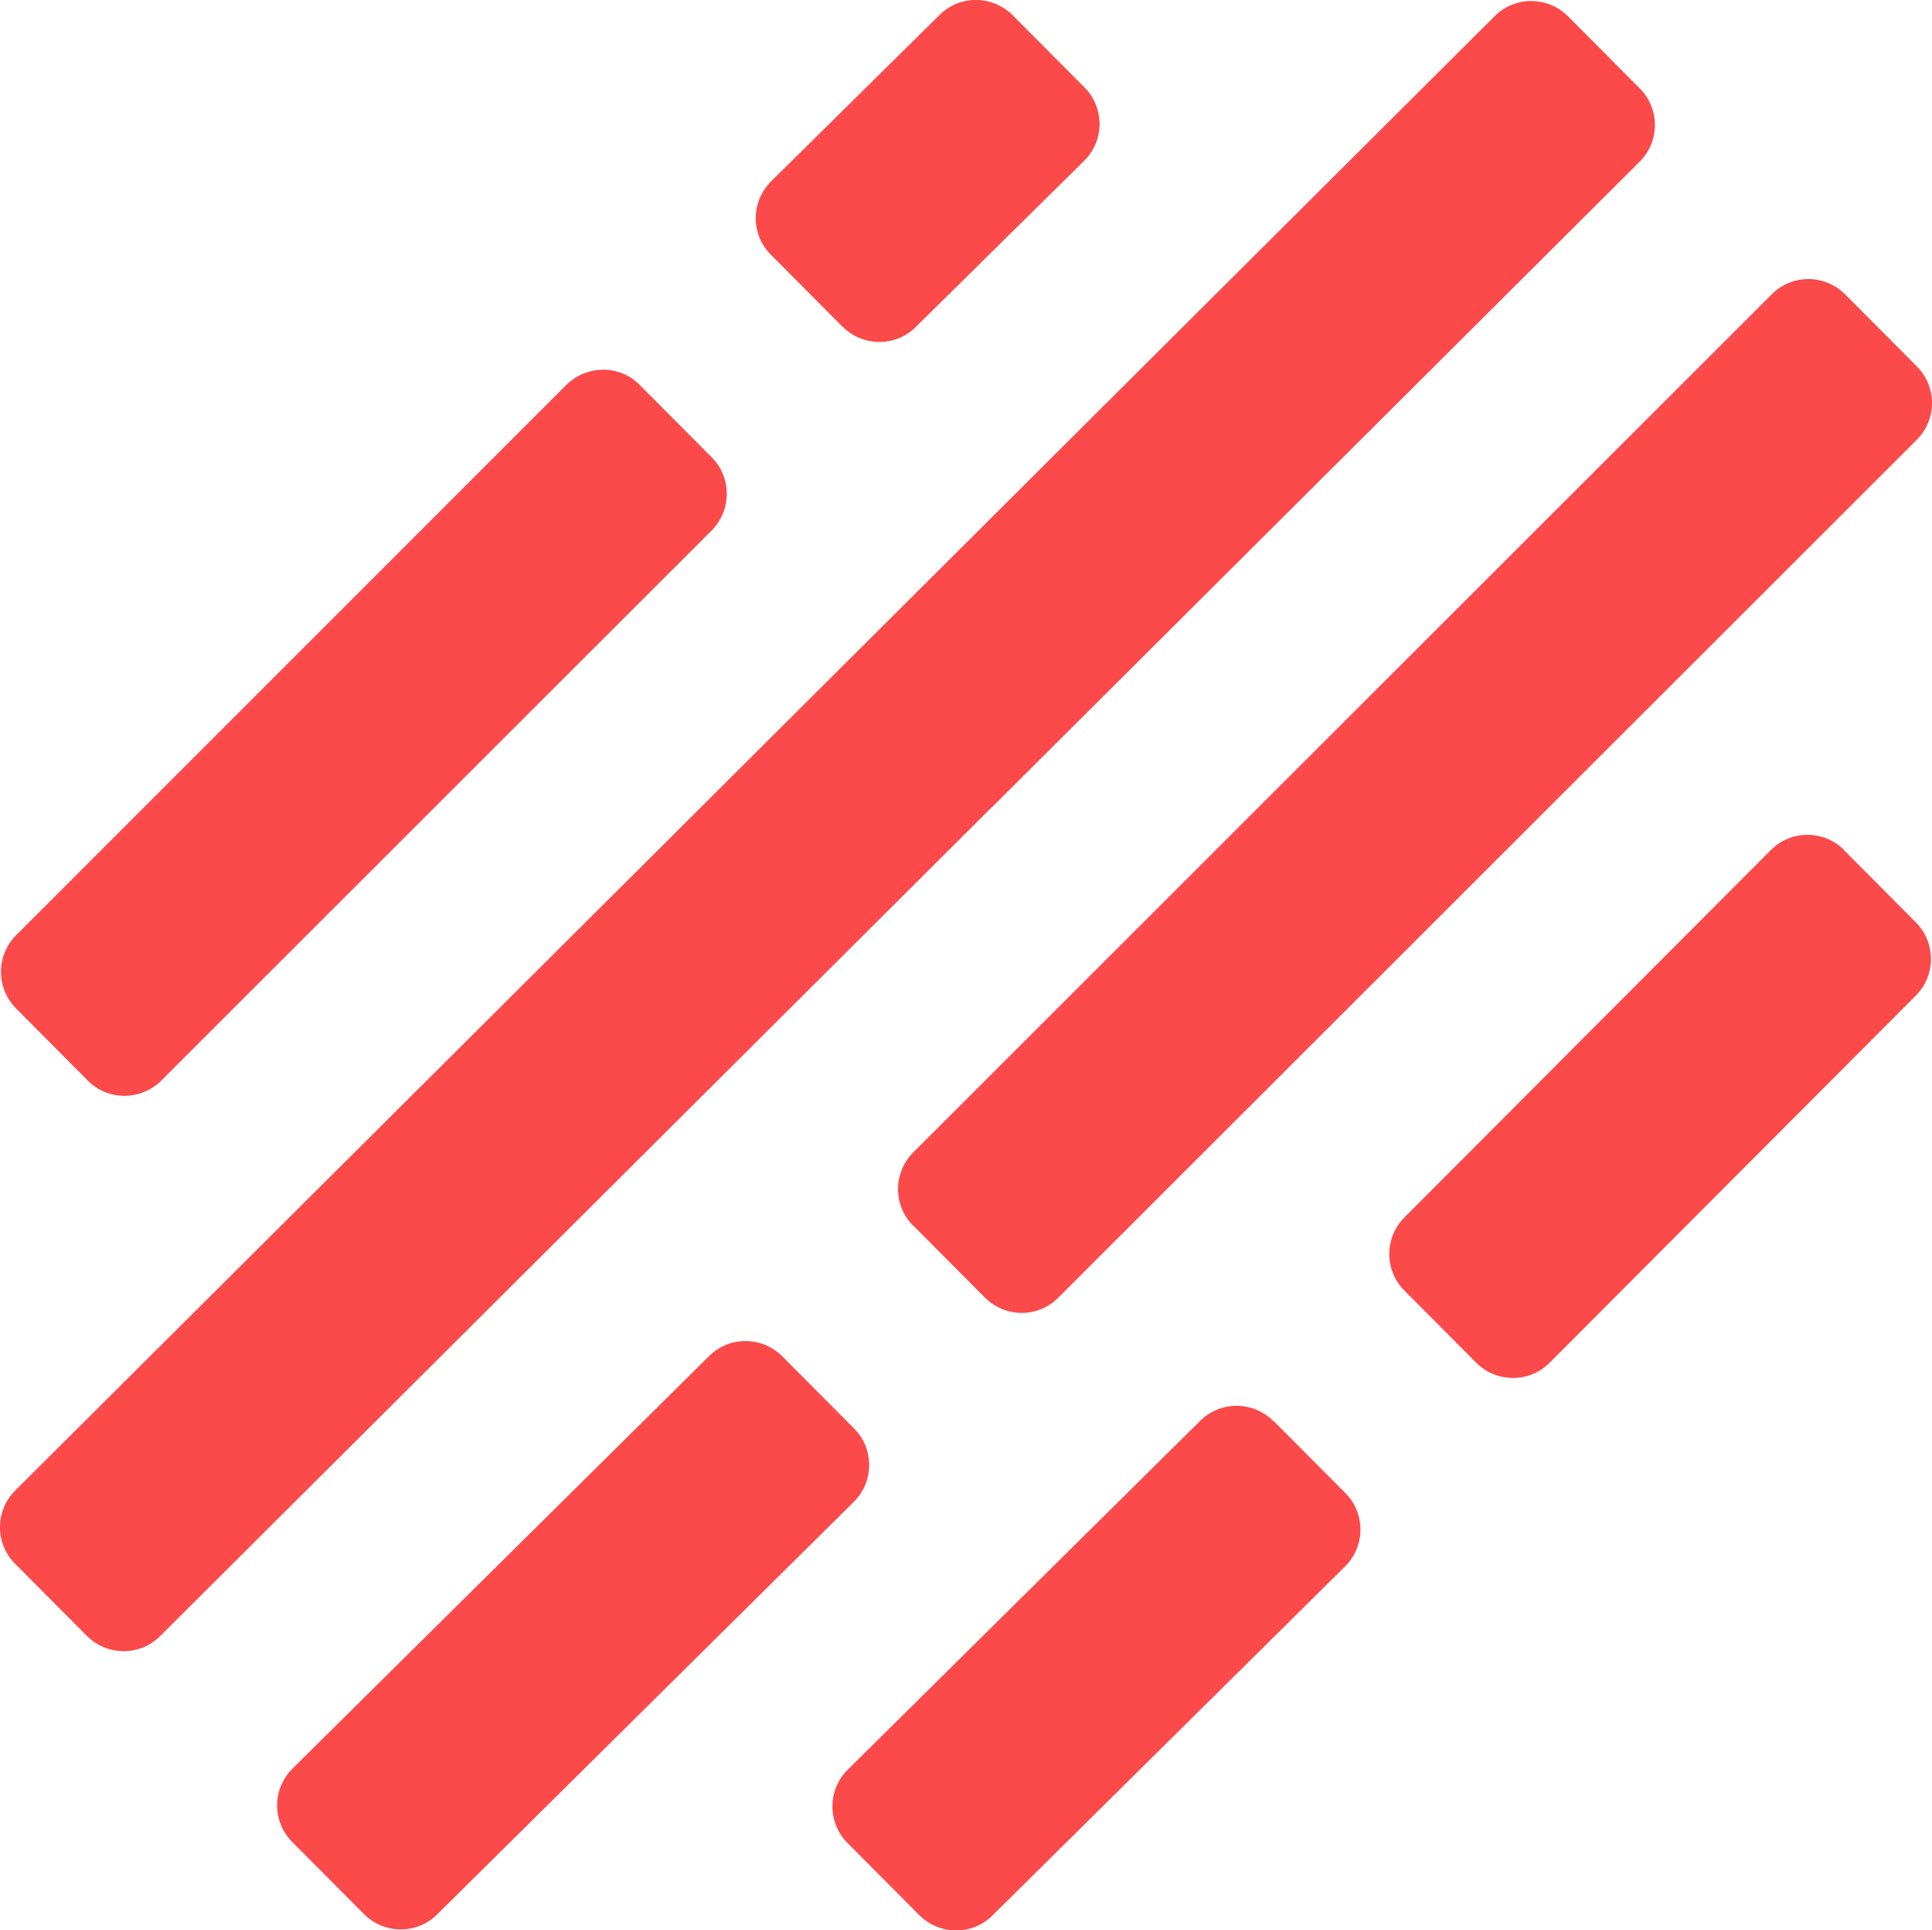 <?xml version="1.0" encoding="UTF-8"?><svg id="Camada_2" xmlns="http://www.w3.org/2000/svg" viewBox="0 0 111.61 111.49"><defs><style>.cls-1{fill:#fc4949;}</style></defs><g id="Camada_2-2"><g><path class="cls-1" d="m73.56,82.08c-1.17-1.17-3.07-1.18-4.24,0l-20.35,20.14c-1.17,1.17-1.18,3.06,0,4.24l4.14,4.16c1.17,1.17,3.07,1.18,4.24,0l20.36-20.15c1.17-1.17,1.18-3.07,0-4.24l-4.14-4.16Z"/><path class="cls-1" d="m106.54,49.1c-1.17-1.17-3.07-1.18-4.24,0l-21.16,21.21c-1.17,1.17-1.18,3.07,0,4.24l4.14,4.16c1.17,1.17,3.07,1.18,4.24,0l21.15-21.2c1.17-1.17,1.18-3.06,0-4.24l-4.14-4.16Z"/><path class="cls-1" d="m52.76,70.79l4.14,4.16c1.17,1.17,3.07,1.18,4.24,0l49.59-49.55c1.17-1.17,1.18-3.06,0-4.24l-4.14-4.16c-1.17-1.17-3.07-1.18-4.24,0l-49.59,49.56c-1.17,1.17-1.18,3.07,0,4.24Z"/><path class="cls-1" d="m49.33,82.5l-4.14-4.16c-1.17-1.17-3.07-1.18-4.24,0l-24.06,23.82c-1.17,1.17-1.18,3.06,0,4.24l4.14,4.16c1.17,1.17,3.07,1.18,4.24,0l24.06-23.82c1.17-1.17,1.18-3.07,0-4.24Z"/><path class="cls-1" d="m48.68,18.87c1.17,1.17,3.07,1.18,4.24,0l9.72-9.59c1.17-1.17,1.18-3.06,0-4.24l-4.14-4.16c-1.17-1.17-3.07-1.18-4.24,0l-9.72,9.6c-1.17,1.17-1.18,3.07,0,4.24l4.14,4.16Z"/><path class="cls-1" d="m5.07,62.41c1.15,1.18,3.06,1.18,4.25,0l31.78-31.76c1.18-1.18,1.18-3.09,0-4.25l-4.14-4.16c-1.15-1.18-3.06-1.18-4.25,0L.94,54.01c-1.18,1.18-1.18,3.06,0,4.25l4.14,4.16Z"/><path class="cls-1" d="m57.29,46.64l11.64-11.6h0l25.79-25.7c1.17-1.17,1.18-3.06,0-4.24l-4.14-4.16c-1.17-1.17-3.07-1.18-4.24,0l-22.07,21.99s0,0,0,0L29.11,57.97.88,86.09c-1.17,1.17-1.18,3.06,0,4.24l4.14,4.16c1.17,1.17,3.07,1.18,4.24,0l48.03-47.86s0,0,0,0Z"/></g></g></svg>